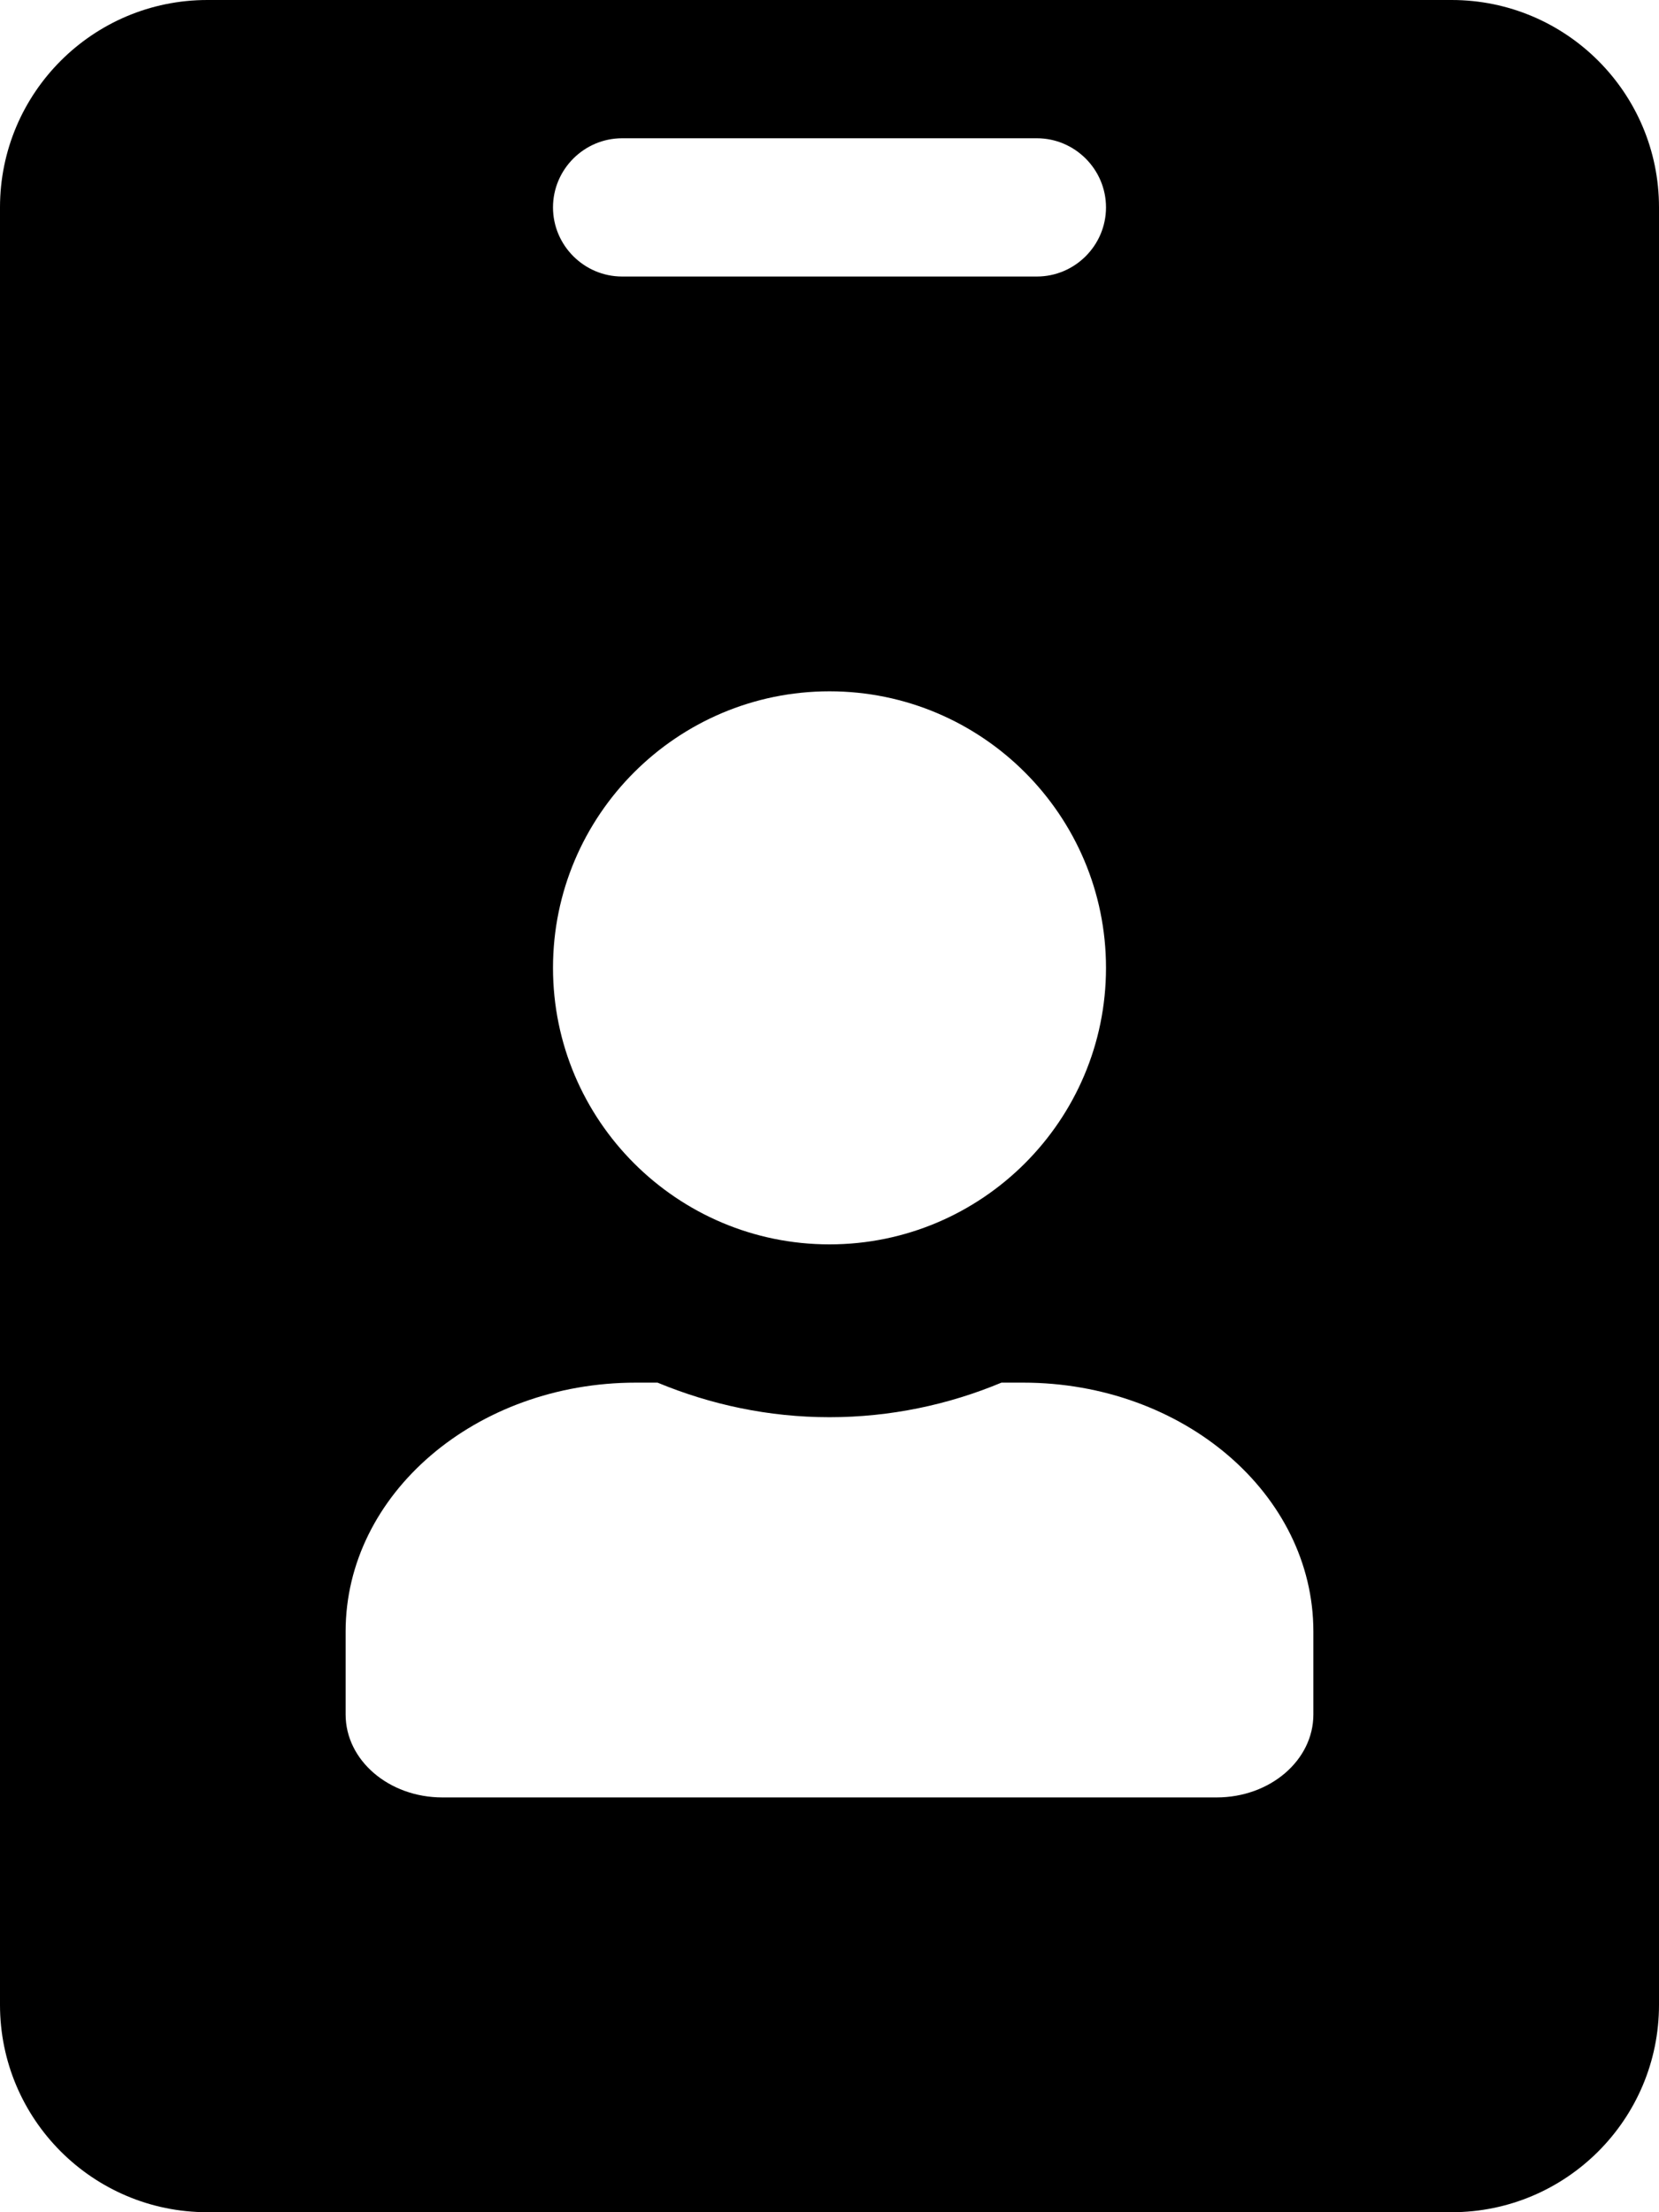 <svg xmlns="http://www.w3.org/2000/svg" viewBox="0 0 384 512" id="IdBadgeSolidIcon"><path d="M336 0H48C21.5 0 0 21.5 0 48v416c0 26.5 21.5 48 48 48h288c26.5 0 48-21.5 48-48V48c0-26.5-21.5-48-48-48zM144 32h96c8.8 0 16 7.2 16 16s-7.2 16-16 16h-96c-8.8 0-16-7.2-16-16s7.2-16 16-16zm48 128c35.3 0 64 28.7 64 64s-28.7 64-64 64-64-28.7-64-64 28.7-64 64-64zm112 236.8c0 10.6-10 19.2-22.4 19.2H102.4C90 416 80 407.4 80 396.8v-19.2c0-31.8 30.1-57.6 67.2-57.6h5c12.3 5.1 25.7 8 39.8 8s27.6-2.9 39.8-8h5c37.1 0 67.2 25.8 67.2 57.6v19.2z"></path></svg>